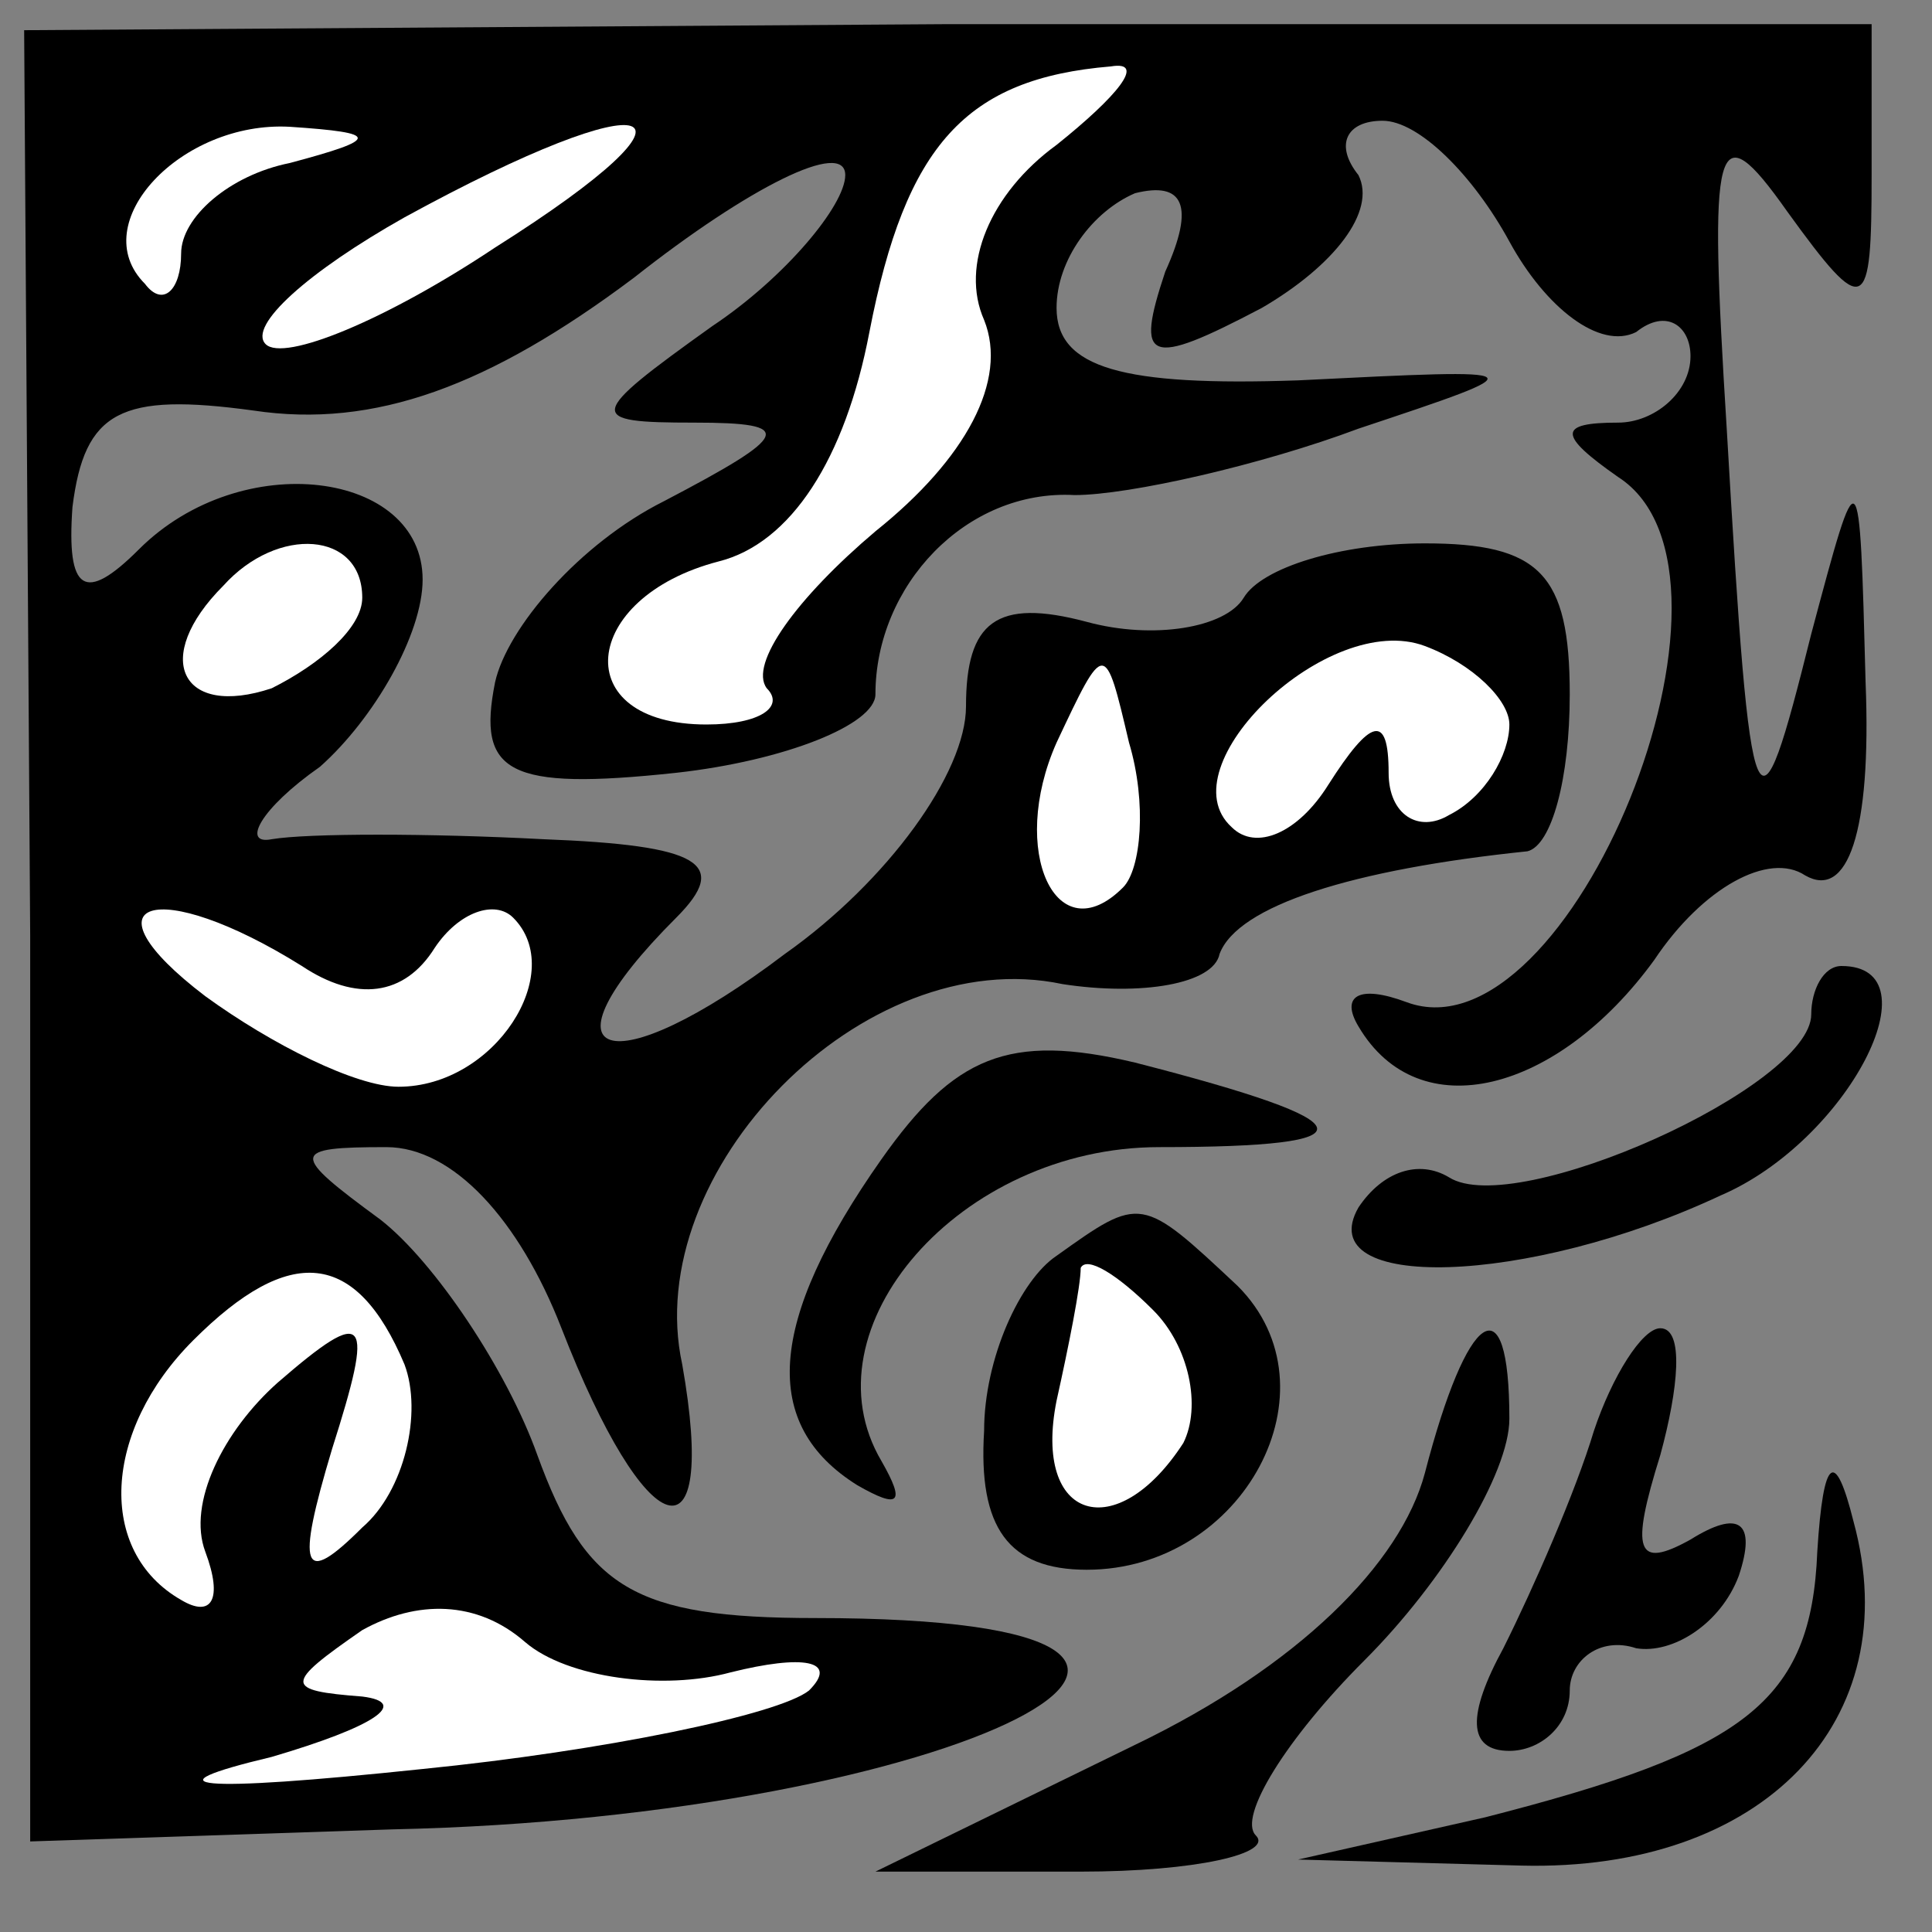 <?xml version="1.0" standalone="no"?>
<!DOCTYPE svg PUBLIC "-//W3C//DTD SVG 20010904//EN"
 "http://www.w3.org/TR/2001/REC-SVG-20010904/DTD/svg10.dtd">
<svg version="1.0" xmlns="http://www.w3.org/2000/svg"
 width="32pt" height="32pt" viewBox="0 0 32 32"
 preserveAspectRatio="xMidYMid meet">
<rect x="0" y="0" width="32" height="32" fill="#808080" stroke="none"/>
<g transform="translate(0,32) scale(0.1,-0.1)"
fill="#000000" stroke="none">
<path fill="#000000" stroke="none" d="M5 165 l0 -150 60 2 c94 2 158 35 70
35 -30 0 -38 5 -46 27 -5 14 -17 32 -26 39 -15 11 -15 12 1 12 11 0 22 -12 29
-30 14 -36 26 -40 20 -6 -7 32 30 70 63 63 13 -2 25 0 26 5 3 8 22 14 51 17 4
1 7 12 7 26 0 20 -5 25 -24 25 -14 0 -27 -4 -30 -9 -3 -5 -15 -7 -26 -4 -15 4
-20 0 -20 -14 0 -11 -13 -29 -30 -41 -29 -22 -42 -18 -18 6 9 9 4 12 -22 13
-19 1 -39 1 -45 0 -5 -1 -2 5 8 12 9 8 17 22 17 31 0 18 -30 22 -47 5 -9 -9
-12 -7 -11 7 2 16 8 19 30 16 20 -3 39 4 63 22 19 15 35 23 35 17 0 -5 -10
-17 -22 -25 -21 -15 -21 -16 -3 -16 17 0 16 -2 -5 -13 -14 -7 -26 -21 -28 -30
-3 -15 2 -18 30 -15 18 2 33 8 33 13 0 18 15 34 33 33 9 0 31 5 47 11 30 10
30 10 -10 8 -29 -1 -40 2 -40 12 0 8 6 16 13 19 8 2 10 -2 5 -13 -5 -15 -3
-16 16 -6 12 7 19 16 16 22 -4 5 -2 9 4 9 6 0 15 -9 21 -20 6 -11 15 -18 21
-15 5 4 9 1 9 -4 0 -6 -6 -11 -12 -11 -10 0 -10 -2 0 -9 25 -16 -8 -97 -35
-87 -8 3 -11 1 -8 -4 10 -17 33 -11 49 11 8 12 19 18 25 14 7 -4 11 7 10 32
-1 38 -1 38 -9 8 -9 -36 -10 -35 -14 34 -3 48 -2 53 10 36 13 -18 14 -17 14 6
l0 25 -153 0 -153 -1 1 -150z"/>
<path fill="#ffffff" stroke="none" d="M175 296 c-11 -8 -16 -20 -12 -29 4
-10 -3 -23 -18 -35 -13 -11 -21 -22 -18 -26 3 -3 -1 -6 -10 -6 -23 0 -21 21 2
27 12 3 21 17 25 38 6 31 16 42 40 44 6 1 1 -5 -9 -13z"/>
<path fill="#ffffff" stroke="none" d="M48 293 c-10 -2 -18 -9 -18 -15 0 -6
-3 -9 -6 -5 -10 10 6 27 24 26 15 -1 15 -2 0 -6z"/>
<path fill="#ffffff" stroke="none" d="M82 279 c-18 -12 -35 -19 -38 -16 -3 3
7 12 23 21 42 23 53 19 15 -5z"/>
<path fill="#ffffff" stroke="none" d="M60 221 c0 -5 -7 -11 -15 -15 -15 -5
-20 5 -8 17 9 10 23 9 23 -2z"/>
<path fill="#ffffff" stroke="none" d="M250 200 c0 -5 -4 -12 -10 -15 -5 -3
-10 0 -10 7 0 10 -3 9 -10 -2 -5 -8 -12 -11 -16 -7 -11 10 16 36 32 30 8 -3
14 -9 14 -13z"/>
<path fill="#ffffff" stroke="none" d="M186 173 c-11 -11 -19 6 -11 24 8 17 8
17 12 0 3 -10 2 -21 -1 -24z"/>
<path fill="#ffffff" stroke="none" d="M50 160 c9 -6 17 -5 22 3 4 6 10 8 13
5 9 -9 -3 -28 -19 -28 -7 0 -21 7 -32 15 -21 16 -8 20 16 5z"/>
<path fill="#ffffff" stroke="none" d="M67 94 c3 -8 0 -21 -7 -27 -10 -10 -11
-7 -5 13 7 22 6 24 -9 11 -9 -8 -15 -20 -12 -28 3 -8 1 -11 -4 -8 -14 8 -13
28 2 43 16 16 27 15 35 -4z"/>
<path fill="#ffffff" stroke="none" d="M121 43 c12 3 18 2 13 -3 -5 -4 -34
-10 -64 -13 -38 -4 -46 -3 -25 2 17 5 23 9 15 10 -13 1 -13 2 0 11 9 5 19 5
27 -2 7 -6 23 -8 34 -5z"/>
<path fill="#000000" stroke="none" d="M300 152 c0 -12 -49 -34 -60 -27 -5 3
-11 1 -15 -5 -8 -14 28 -13 60 2 21 9 36 38 20 38 -3 0 -5 -4 -5 -8z"/>
<path fill="#000000" stroke="none" d="M146 128 c-19 -27 -20 -44 -4 -54 7 -4
8 -3 4 4 -13 22 13 52 46 52 36 0 35 4 -4 14 -21 5 -30 1 -42 -16z"/>
<path fill="#000000" stroke="none" d="M175 112 c-6 -4 -12 -17 -12 -29 -1
-16 4 -23 17 -23 26 0 42 30 25 47 -16 15 -16 15 -30 5z"/>
<path fill="#ffffff" stroke="none" d="M196 81 c-11 -17 -25 -13 -21 7 2 9 4
19 4 22 1 2 6 -1 12 -7 6 -6 8 -16 5 -22z"/>
<path fill="#000000" stroke="none" d="M236 76 c-4 -15 -21 -32 -48 -45 l-43
-21 34 0 c19 0 32 3 29 6 -3 3 5 16 18 29 13 13 24 31 24 40 0 23 -7 18 -14
-9z"/>
<path fill="#000000" stroke="none" d="M264 83 c-3 -10 -10 -26 -15 -36 -6
-11 -6 -17 1 -17 5 0 10 4 10 10 0 5 5 9 11 7 6 -1 14 4 17 12 3 9 0 11 -8 6
-9 -5 -10 -2 -5 14 3 11 4 21 0 21 -3 0 -8 -8 -11 -17z"/>
<path fill="#000000" stroke="none" d="M301 63 c-1 -25 -12 -33 -55 -44 l-31
-7 37 -1 c40 -1 64 24 55 57 -3 12 -5 11 -6 -5z"/>
</g>
</svg>
